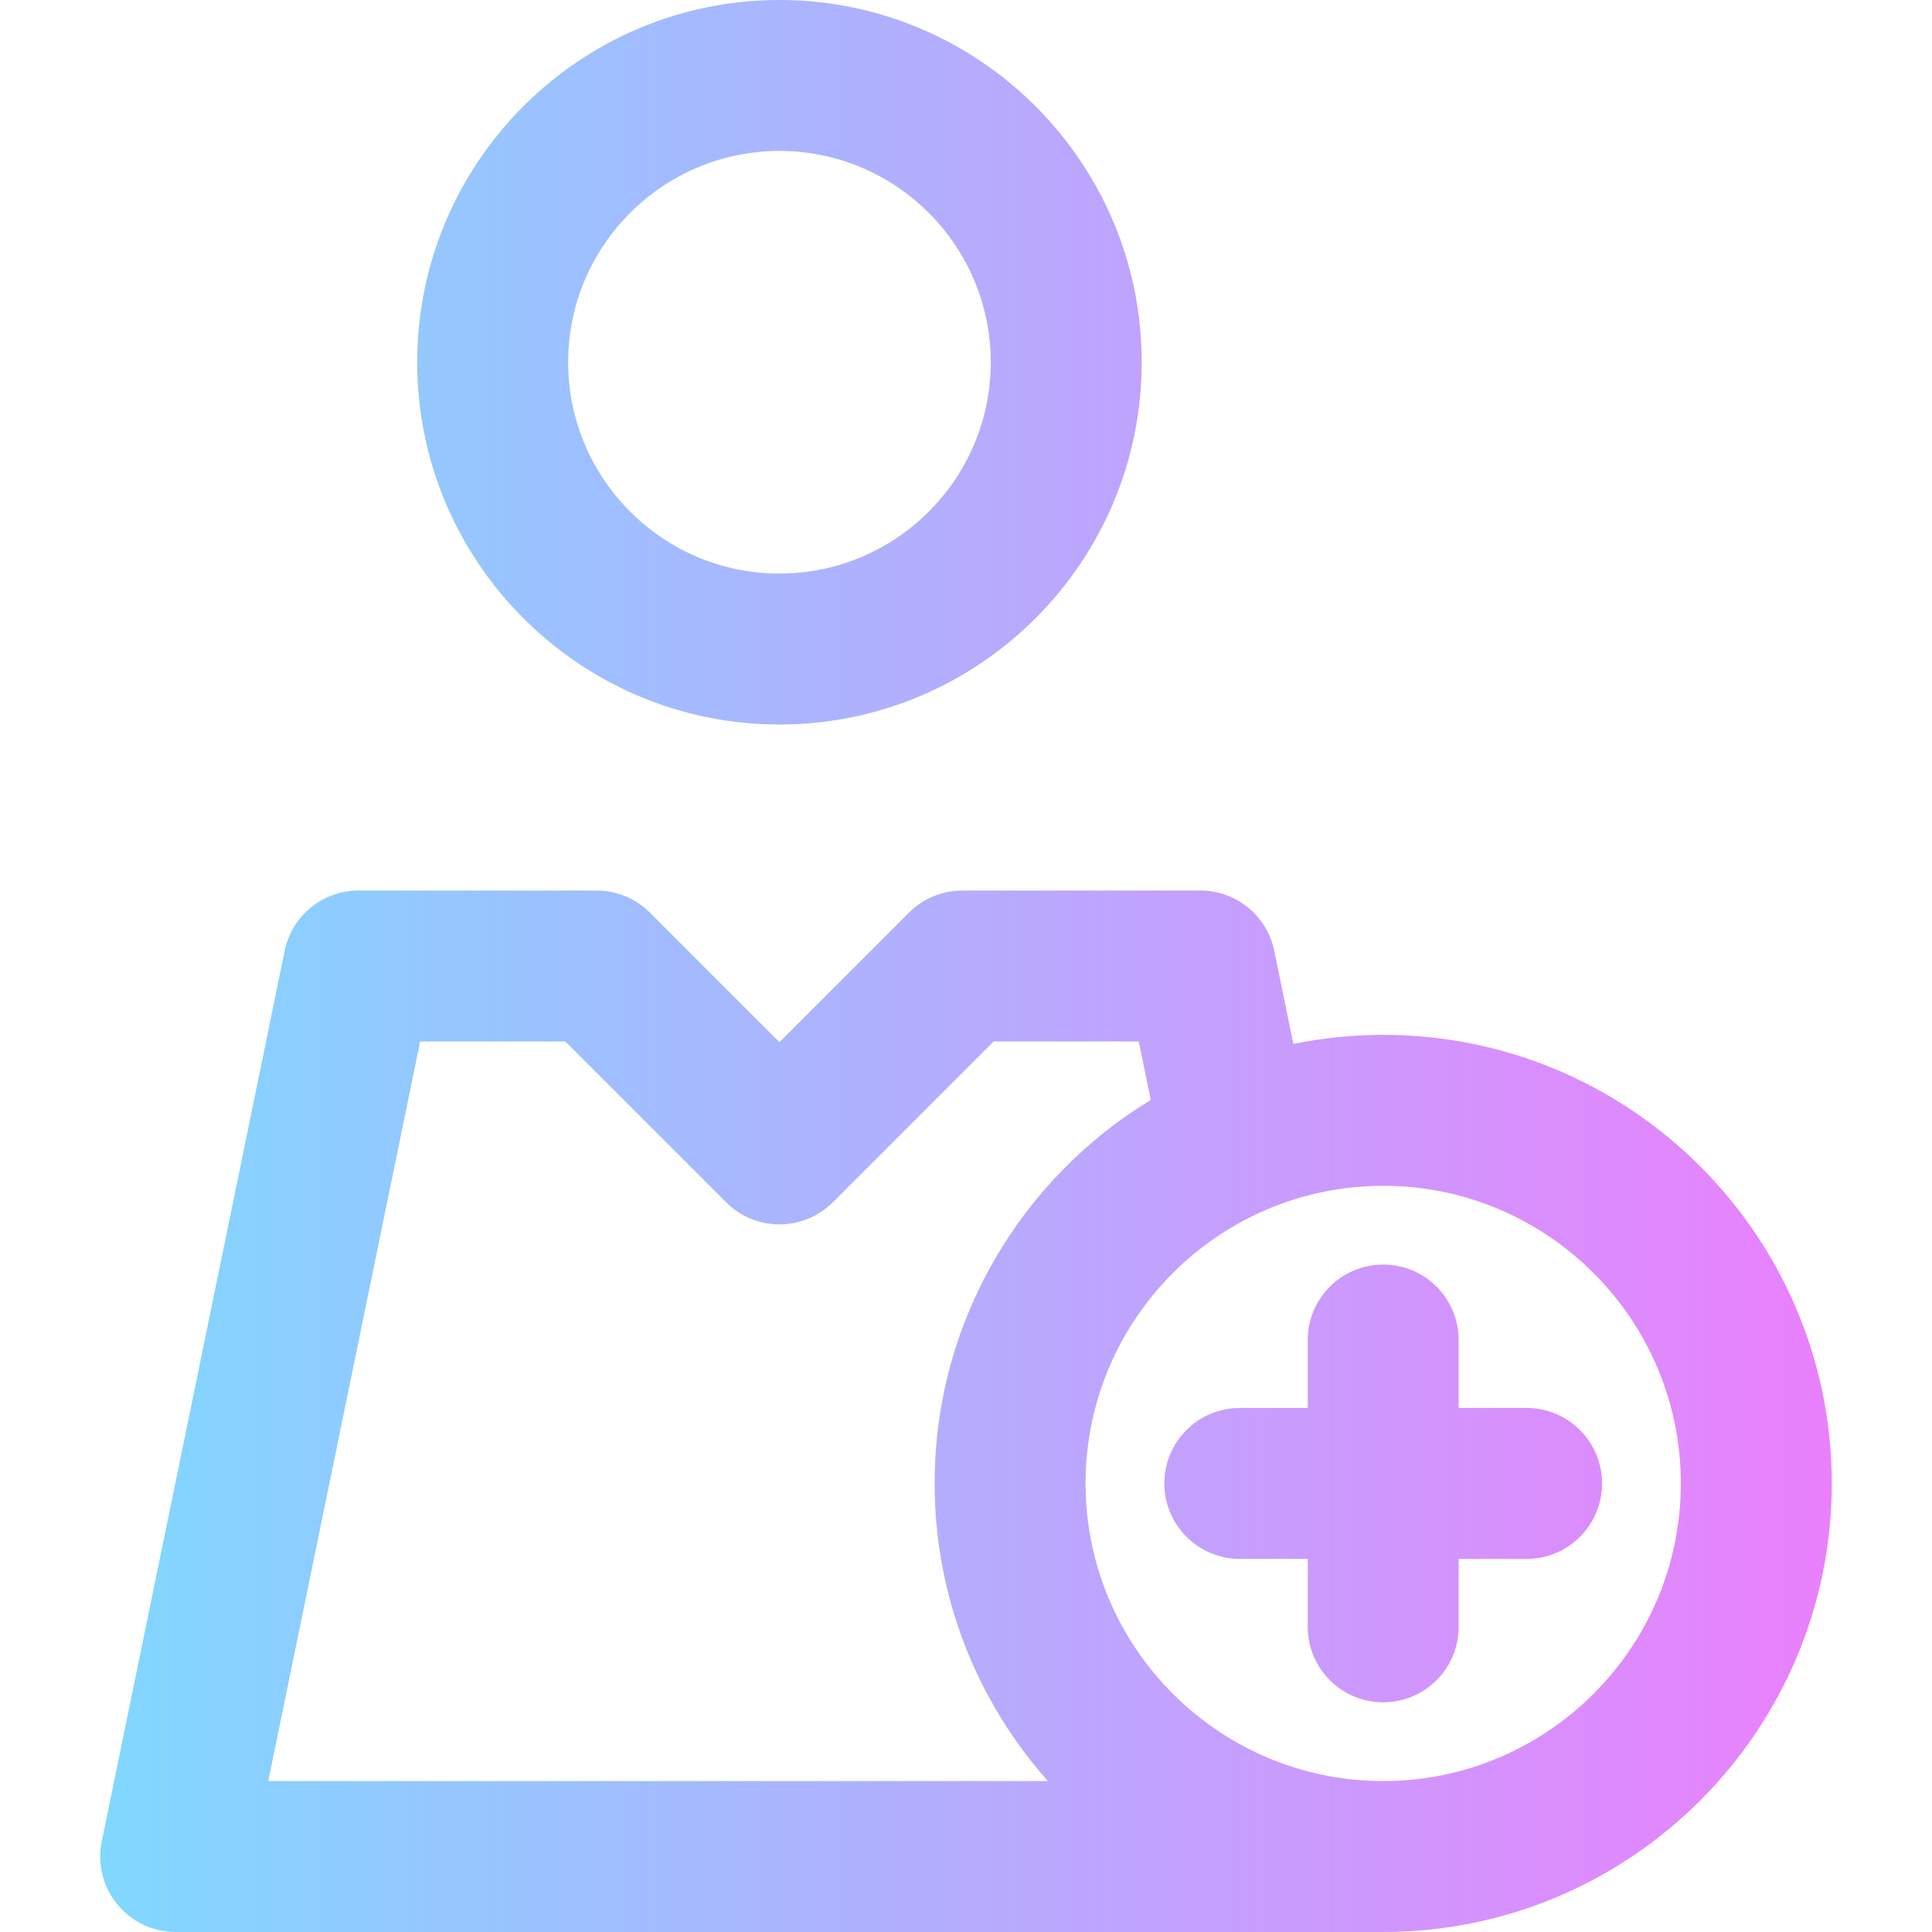 <svg id="Layer_1" enable-background="new 0 0 512 512" height="512" viewBox="0 0 512 512" width="512" xmlns="http://www.w3.org/2000/svg" xmlns:xlink="http://www.w3.org/1999/xlink"><linearGradient id="SVGID_1_" gradientUnits="userSpaceOnUse" x1="26.559" x2="485.441" y1="256" y2="256"><stop offset="0" stop-color="#80d8ff"/><stop offset="1" stop-color="#ea80fc"/></linearGradient><path d="m206.565 192c52.935 0 96-43.065 96-96s-43.065-96-96-96-96 43.065-96 96 43.066 96 96 96zm0-152c30.879 0 56 25.121 56 56s-25.122 56-56 56-56-25.121-56-56 25.122-56 56-56zm218.001 353.124c0 11.046-8.954 20-20 20h-18v18c0 11.046-8.954 20-20 20s-20-8.954-20-20v-18h-18c-11.046 0-20-8.954-20-20s8.954-20 20-20h18v-18c0-11.046 8.954-20 20-20s20 8.954 20 20v18h18c11.046 0 20 8.954 20 20zm-58-118.875c-8.153 0-16.117.826-23.813 2.397l-5.067-24.67c-1.91-9.3-10.096-15.976-19.591-15.976h-63.06c-5.304 0-10.392 2.107-14.142 5.857l-34.328 34.328-34.328-34.328c-3.75-3.75-8.838-5.857-14.142-5.857h-63.06c-9.495 0-17.681 6.676-19.591 15.977l-48.47 236c-2.543 12.38 6.919 24.023 19.591 24.023h320c65.548 0 118.875-53.327 118.875-118.876.001-65.548-53.326-118.875-118.874-118.875zm-255.22 1.751h38.466l42.612 42.612c7.81 7.809 20.473 7.809 28.284 0l42.612-42.612h38.466l3.181 15.486c-34.312 20.873-57.276 58.624-57.276 101.638 0 30.24 11.356 57.874 30.02 78.876h-206.621zm255.22 196c-43.492 0-78.876-35.384-78.876-78.876s35.384-78.875 78.876-78.875 78.875 35.383 78.875 78.875-35.383 78.876-78.875 78.876z" fill="url(#SVGID_1_)"/></svg>